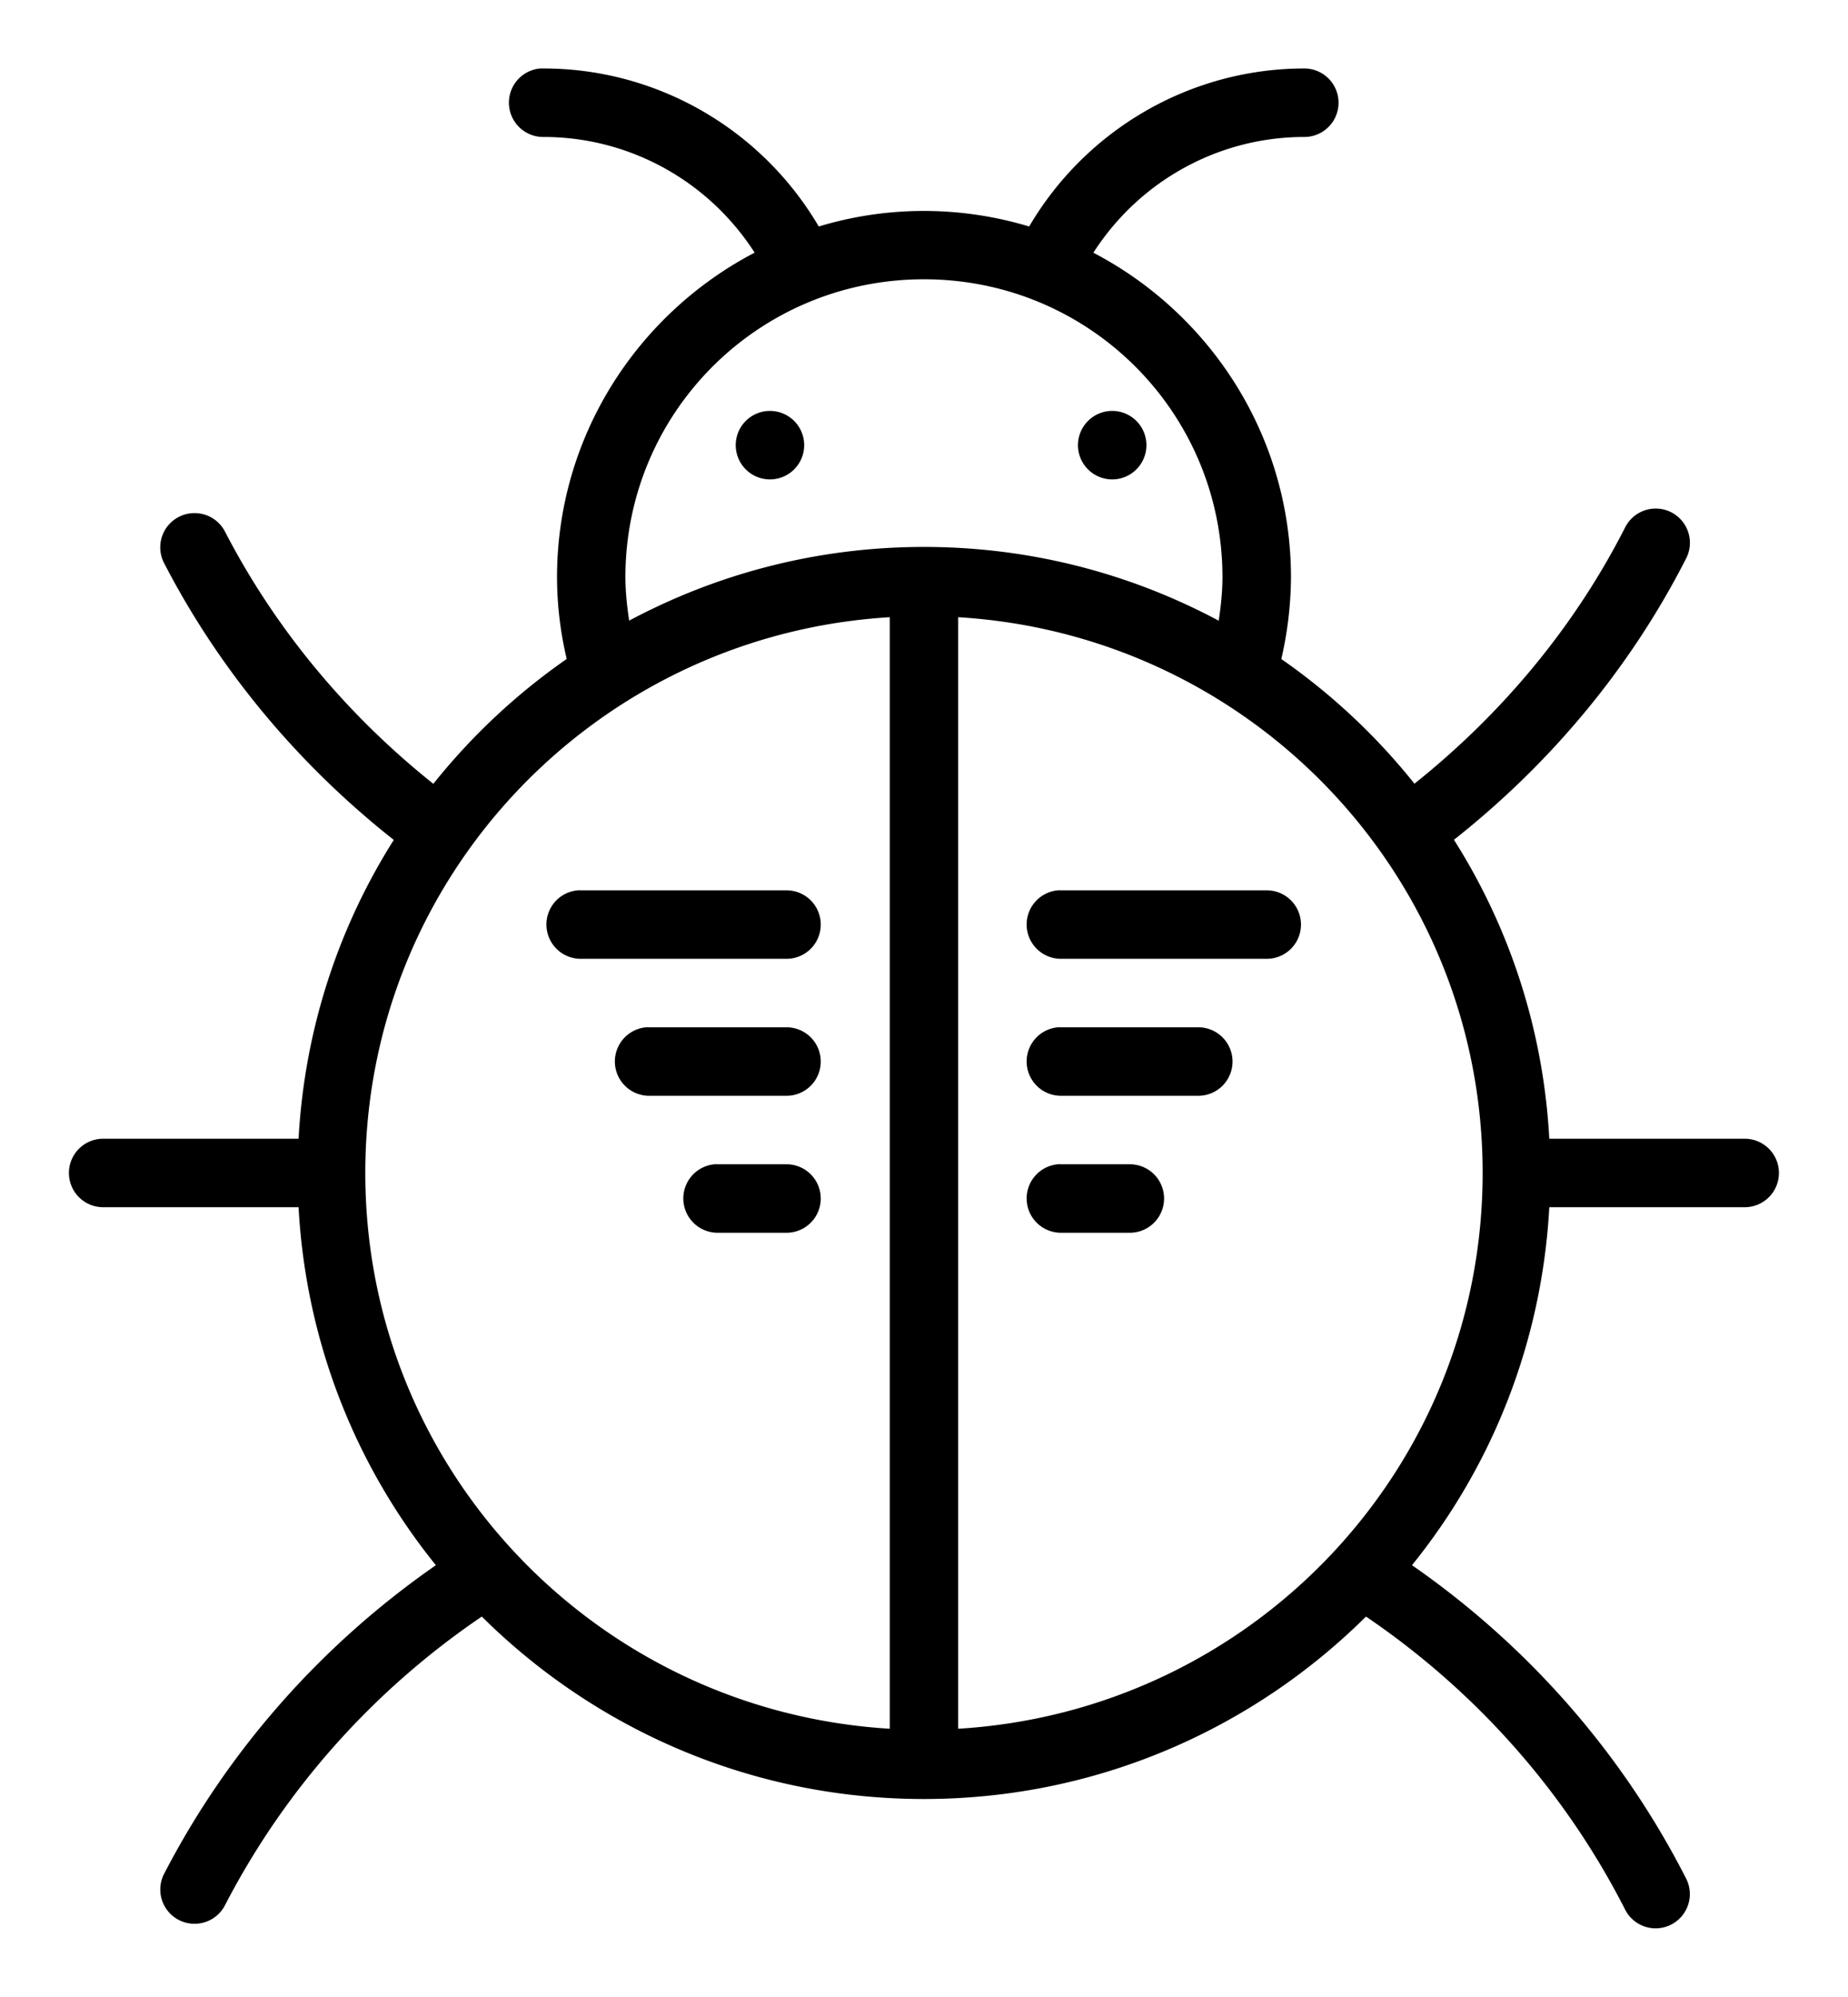 <?xml version="1.0" encoding="UTF-8" standalone="no"?>
<svg
   xmlns:dc="http://purl.org/dc/elements/1.1/"
   xmlns:cc="http://creativecommons.org/ns#"
   xmlns:rdf="http://www.w3.org/1999/02/22-rdf-syntax-ns#"
   xmlns:svg="http://www.w3.org/2000/svg"
   xmlns="http://www.w3.org/2000/svg"
   xmlns:sodipodi="http://sodipodi.sourceforge.net/DTD/sodipodi-0.dtd"
   xmlns:inkscape="http://www.inkscape.org/namespaces/inkscape"
   viewBox="0 0 26.999 29.157"
   version="1.1"
   x="0px"
   y="0px"
   id="svg3039"
   inkscape:version="0.48.4 r9939"
   width="100%"
   height="100%"
   sodipodi:docname="noun_604217_cc.svg">
  <defs
     id="defs3051" />
  <sodipodi:namedview
     pagecolor="#ffffff"
     bordercolor="#666666"
     borderopacity="1"
     objecttolerance="10"
     gridtolerance="10"
     guidetolerance="10"
     inkscape:pageopacity="0"
     inkscape:pageshadow="2"
     inkscape:window-width="1036"
     inkscape:window-height="627"
     id="namedview3049"
     showgrid="false"
     fit-margin-top="1"
     fit-margin-right="1"
     fit-margin-bottom="1"
     fit-margin-left="1"
     inkscape:zoom="5.8999998"
     inkscape:cx="13.999309"
     inkscape:cy="11.156616"
     inkscape:window-x="75"
     inkscape:window-y="34"
     inkscape:window-maximized="0"
     inkscape:current-layer="svg3039" />
  <g
     transform="translate(-2.001,-1022.362)"
     id="g3041">
    <path
       style="font-size:medium;font-style:normal;font-variant:normal;font-weight:normal;font-stretch:normal;text-indent:0;text-align:start;text-decoration:none;line-height:normal;letter-spacing:normal;word-spacing:normal;text-transform:none;direction:ltr;block-progression:tb;writing-mode:lr-tb;text-anchor:start;baseline-shift:baseline;color:#000000;fill:#000000;fill-opacity:1;fill-rule:nonzero;stroke:none;visibility:visible;display:inline;overflow:visible;enable-background:accumulate;font-family:sans-serif"
       d="m 9.893,3 a 0.501,0.501 0 0 0 0.051,1 c 1.256,0 2.411,0.645 3.082,1.689 -1.713,0.895 -2.887,2.683 -2.887,4.742 0.001,0.402 0.049,0.8 0.141,1.189 a 0.5,0.5 0 0 0 0,0.002 C 9.545,12.133 8.889,12.748 8.332,13.445 7.075,12.442 6.032,11.197 5.291,9.768 A 0.5,0.5 0 0 0 4.846,9.492 0.5,0.5 0 0 0 4.402,10.229 c 0.814,1.571 1.964,2.939 3.352,4.035 -0.808,1.277 -1.303,2.765 -1.391,4.363 l -2.855,0 a 0.5,0.5 0 1 0 0,1 l 2.855,0 c 0.108,1.973 0.836,3.78 2.006,5.227 -1.666,1.157 -3.032,2.696 -3.967,4.5 a 0.5,0.5 0 0 0 0.443,0.736 0.5,0.5 0 0 0 0.445,-0.275 c 0.879,-1.696 2.17,-3.139 3.75,-4.211 1.658,1.645 3.941,2.664 6.459,2.664 2.518,0 4.801,-1.019 6.459,-2.664 1.599,1.085 2.904,2.551 3.783,4.273 a 0.5,0.5 0 0 0 0.428,0.279 0.5,0.5 0 0 0 0.463,-0.732 c -0.935,-1.833 -2.314,-3.399 -4.002,-4.57 1.169,-1.446 1.898,-3.253 2.006,-5.227 l 2.855,0 a 0.5,0.5 0 1 0 0,-1 l -2.855,0 c -0.087,-1.599 -0.584,-3.088 -1.393,-4.365 1.408,-1.112 2.572,-2.502 3.389,-4.102 A 0.5,0.5 0 0 0 26.17,9.426 0.5,0.5 0 0 0 25.742,9.705 C 25,11.16 23.942,12.425 22.666,13.443 22.11,12.747 21.455,12.133 20.721,11.623 a 0.5,0.5 0 0 0 0,-0.002 c 0.091,-0.39 0.138,-0.789 0.141,-1.189 0,-2.059 -1.174,-3.848 -2.887,-4.742 C 18.646,4.645 19.8,4 21.057,4 a 0.5,0.5 0 1 0 0,-1 C 19.399,3 17.873,3.885 17.037,5.307 16.55,5.161 16.034,5.08 15.5,5.08 c -0.534,0 -1.05,0.08 -1.537,0.227 C 13.127,3.885 11.601,3 9.943,3 A 0.5,0.5 0 0 0 9.893,3 z M 15.5,6.078 c 2.415,0 4.361,1.943 4.361,4.352 -0.001,0.213 -0.023,0.423 -0.055,0.633 C 18.522,10.377 17.057,9.986 15.5,9.986 c -1.557,0 -3.022,0.391 -4.307,1.076 -0.032,-0.211 -0.054,-0.422 -0.055,-0.635 C 11.14,8.02 13.085,6.078 15.5,6.078 z M 13.25,8 a 0.5,0.5 0 0 0 -0.5,0.5 0.5,0.5 0 0 0 0.5,0.5 0.5,0.5 0 0 0 0.5,-0.5 0.5,0.5 0 0 0 -0.5,-0.5 z m 5,0 A 0.5,0.5 0 0 0 17.75,8.5 0.5,0.5 0 0 0 18.25,9 0.5,0.5 0 0 0 18.75,8.5 0.5,0.5 0 0 0 18.25,8 z M 15,11.012 15,27.242 C 10.721,26.984 7.338,23.46 7.338,19.127 7.338,14.794 10.721,11.27 15,11.012 z m 1,0 c 4.279,0.258 7.662,3.782 7.662,8.115 C 23.662,23.46 20.279,26.984 16,27.242 L 16,11.012 z M 10.441,15 a 0.501,0.501 0 0 0 0.051,1 l 3,0 a 0.5,0.5 0 1 0 0,-1 l -3,0 a 0.5,0.5 0 0 0 -0.051,0 z m 7.016,0 a 0.501,0.501 0 0 0 0.051,1 l 3,0 a 0.5,0.5 0 1 0 0,-1 l -3,0 a 0.5,0.5 0 0 0 -0.051,0 z m -6.016,2 a 0.501,0.501 0 0 0 0.051,1 l 2,0 a 0.5,0.5 0 1 0 0,-1 l -2,0 a 0.5,0.5 0 0 0 -0.051,0 z m 6.016,0 a 0.501,0.501 0 0 0 0.051,1 l 2,0 a 0.5,0.5 0 1 0 0,-1 l -2,0 a 0.5,0.5 0 0 0 -0.051,0 z m -5.016,2 a 0.501,0.501 0 0 0 0.051,1 l 1,0 a 0.5,0.5 0 1 0 0,-1 l -1,0 a 0.5,0.5 0 0 0 -0.051,0 z m 5.016,0 a 0.501,0.501 0 0 0 0.051,1 l 1,0 a 0.5,0.5 0 1 0 0,-1 l -1,0 a 0.5,0.5 0 0 0 -0.051,0 z"
       transform="translate(0,1020.362)"
       id="path3043"
       inkscape:connector-curvature="0" />
  </g>
</svg>
